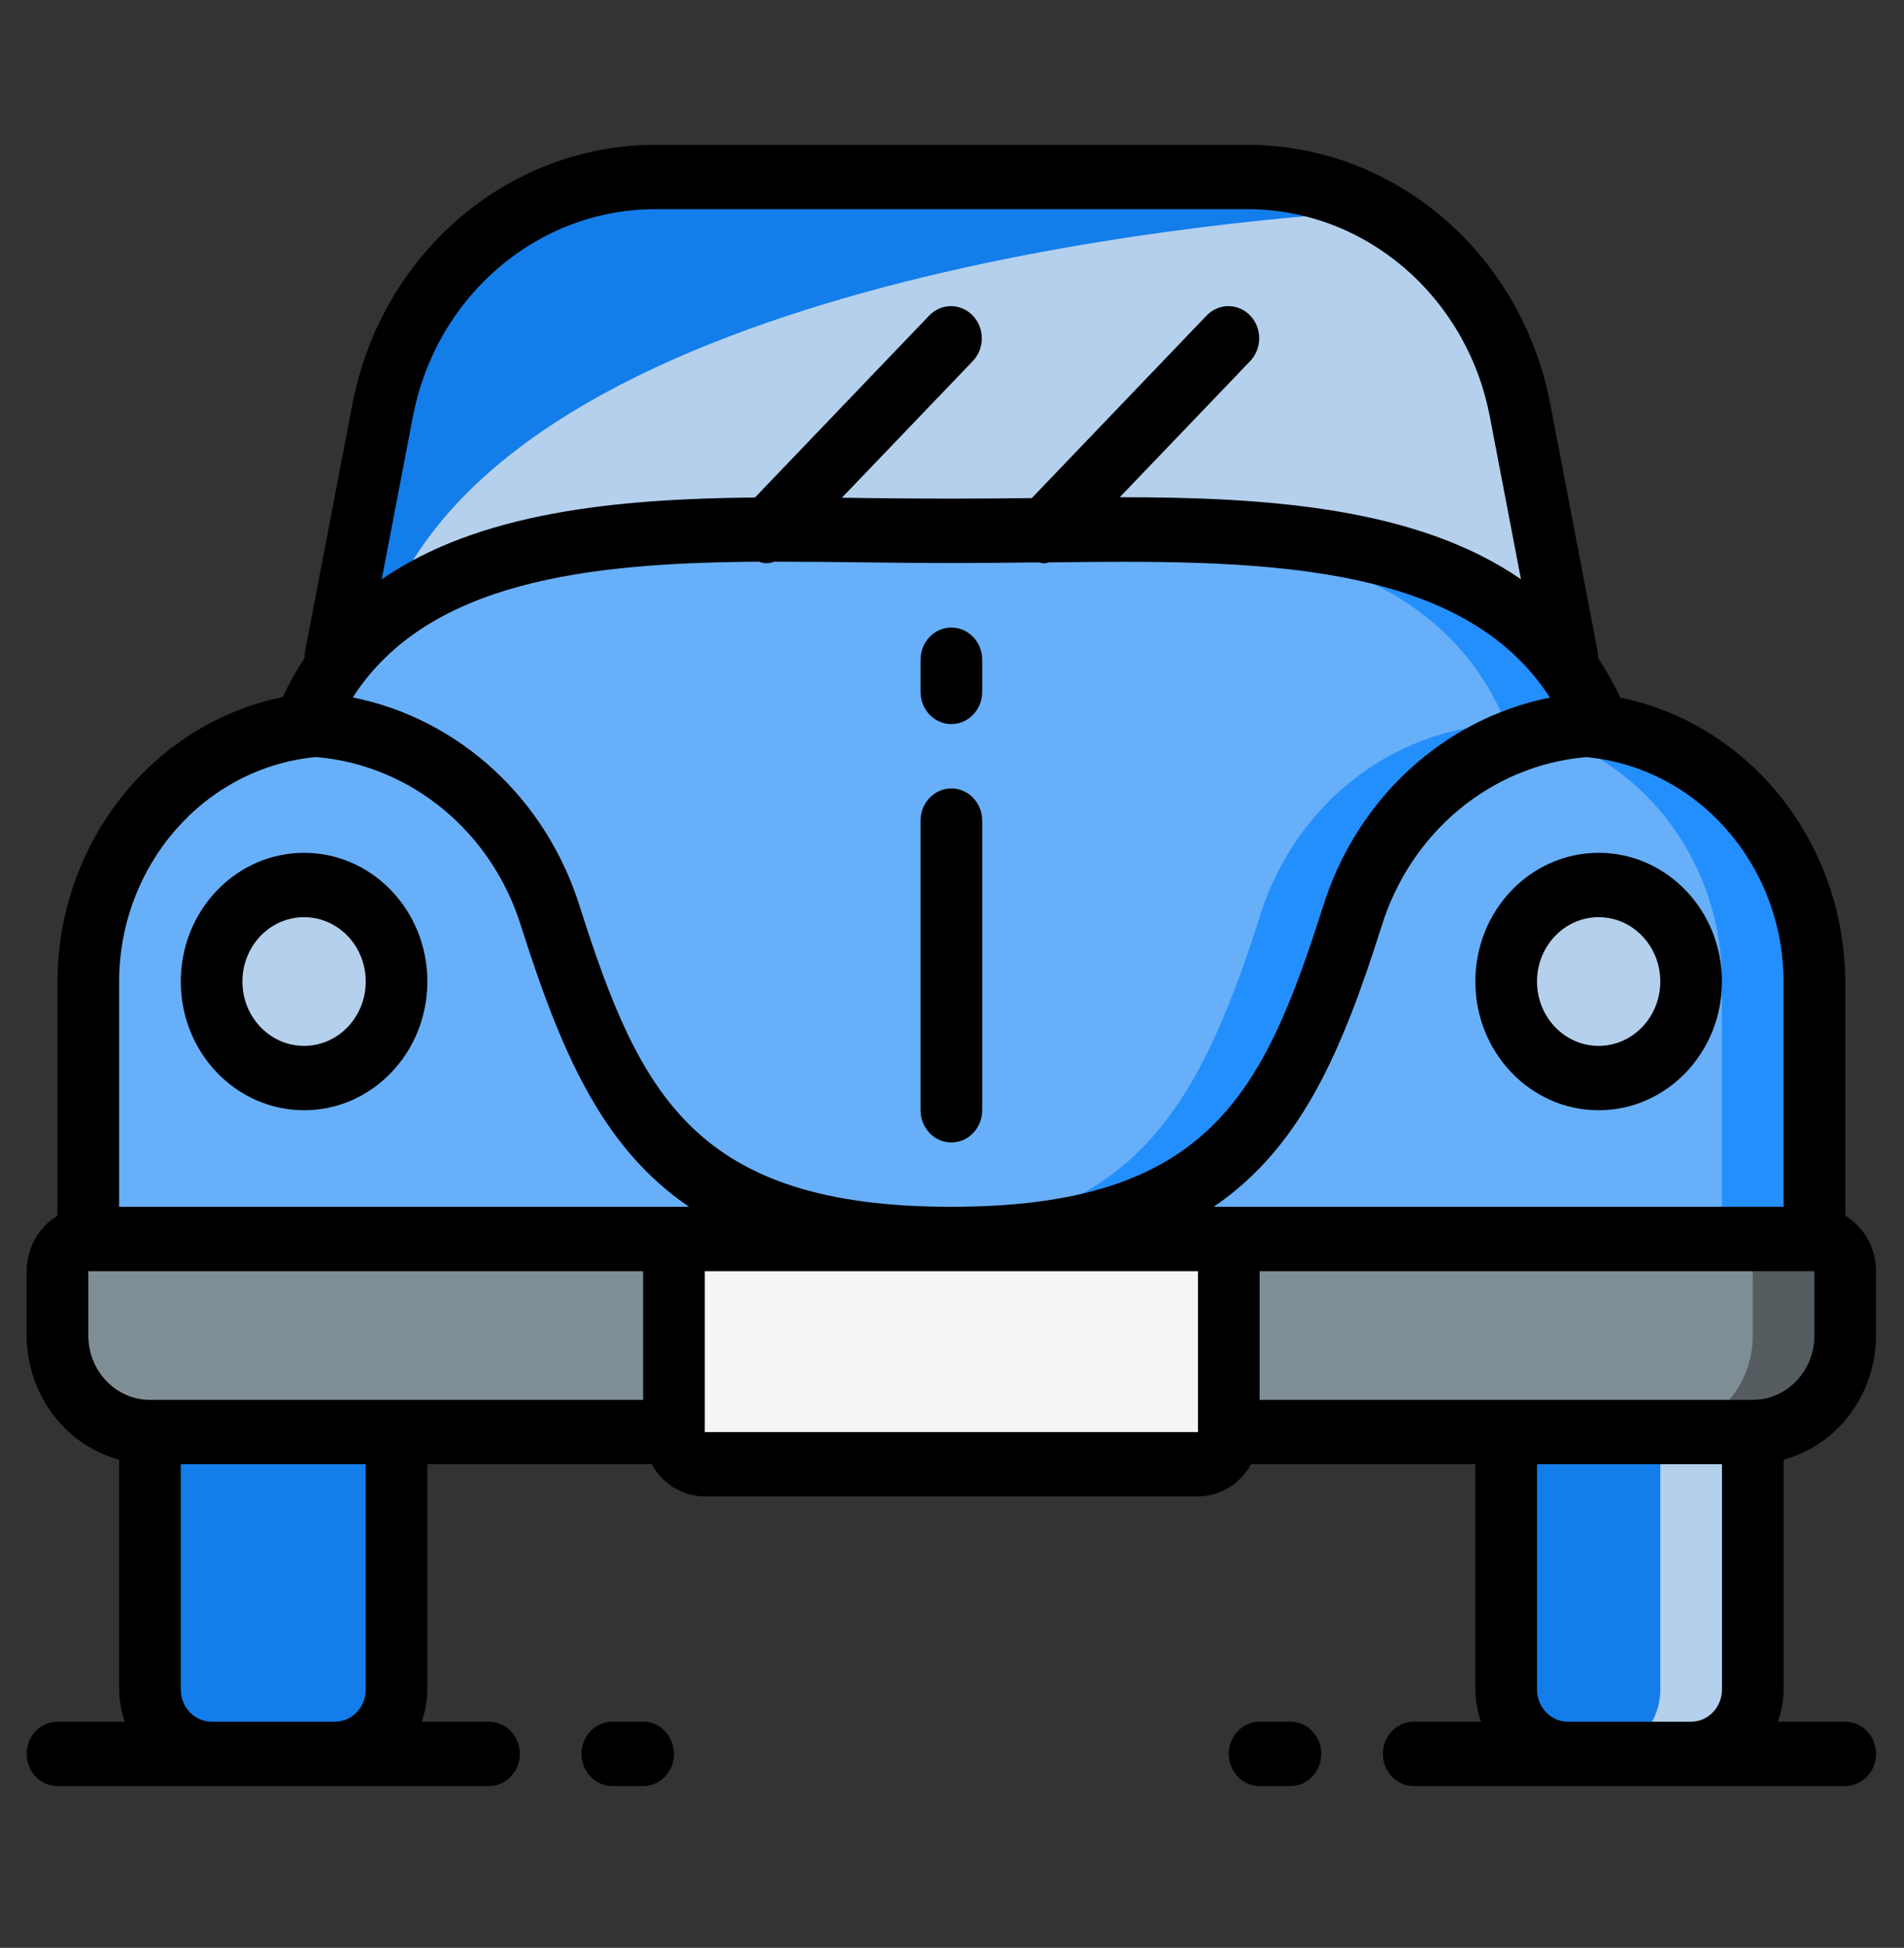 <svg width="44" height="45" viewBox="0 0 44 45" fill="none" xmlns="http://www.w3.org/2000/svg">
<rect x="0" y="0" width="44" height="45" fill="#333333" stroke="none"/>
<g clip-path="url(#clip0)">
<path d="M3.466 33.084H9.164V39.032C9.164 39.853 8.527 40.519 7.74 40.519H4.891C4.104 40.519 3.466 39.853 3.466 39.032V33.084Z" fill="#137DEA"/>
<path d="M40.505 33.084V39.279C40.432 40.028 39.8 40.578 39.081 40.519H36.232C35.513 40.578 34.88 40.028 34.807 39.279V33.084H40.505Z" fill="#B4D0ED"/>
<path d="M38.369 33.084V39.032C38.366 39.852 37.73 40.516 36.944 40.519H36.232C35.446 40.516 34.809 39.852 34.807 39.032V33.084H38.369Z" fill="#137DEA"/>
<path d="M42.642 29.367V30.854C42.642 32.085 41.685 33.084 40.505 33.084H3.466C2.286 33.084 1.329 32.085 1.329 30.854V29.367C1.329 28.956 1.648 28.623 2.041 28.623H41.93C42.323 28.623 42.642 28.956 42.642 29.367Z" fill="#545C60"/>
<path d="M40.505 29.367V30.854C40.505 32.085 39.549 33.084 38.368 33.084H3.466C2.286 33.084 1.329 32.085 1.329 30.854V29.367C1.329 28.956 1.648 28.623 2.041 28.623H39.793C40.186 28.623 40.505 28.956 40.505 29.367Z" fill="#7F8E94"/>
<path d="M15.575 28.623H28.396V33.084C28.396 33.495 28.078 33.827 27.684 33.827H16.287C15.894 33.827 15.575 33.495 15.575 33.084V28.623Z" fill="#F5F5F5"/>
<path d="M36.231 15.241H36.082C33.254 11.65 26.943 12.267 21.985 12.267C17.43 12.267 10.7 11.608 7.889 15.241H7.739L8.844 9.464C9.446 6.338 12.078 4.089 15.133 4.089C30.321 4.089 29.557 3.958 30.975 4.476C33.106 5.256 34.684 7.153 35.127 9.464L36.231 15.241Z" fill="#B4D0ED"/>
<path d="M31.829 4.869C27.947 5.107 11.8 6.527 8.908 14.229C8.528 14.519 8.185 14.859 7.889 15.241H7.739L8.844 9.464C9.446 6.338 12.078 4.089 15.133 4.089H28.838C29.881 4.091 30.908 4.359 31.829 4.869V4.869Z" fill="#137DEA"/>
<path d="M21.985 28.623H2.041L2.041 22.675C2.04 19.563 4.338 16.976 7.312 16.743H7.326C9.823 16.946 11.955 18.702 12.725 21.189C14.15 25.649 15.575 28.623 21.985 28.623Z" fill="#68AFF9"/>
<path d="M41.93 22.675V28.623H21.985C28.396 28.623 29.821 25.649 31.245 21.189C32.006 18.695 34.144 16.935 36.645 16.743H36.659C39.632 16.976 41.931 19.563 41.93 22.675Z" fill="#238FFD"/>
<path d="M39.793 22.675L39.793 28.623H21.985C28.396 28.623 29.821 25.649 31.245 21.189C31.878 19.07 33.531 17.455 35.597 16.936H35.605C38.08 17.646 39.795 19.996 39.793 22.675Z" fill="#68AFF9"/>
<path d="M36.943 16.728C36.838 16.728 36.658 16.743 36.644 16.743C34.145 16.938 32.009 18.697 31.245 21.189C29.668 26.115 28.029 28.623 21.985 28.623C16.011 28.623 14.317 26.18 12.725 21.189C11.955 18.702 9.823 16.946 7.326 16.743C7.312 16.743 7.132 16.728 7.027 16.728C9.177 11.481 16.479 12.267 21.985 12.267C27.541 12.267 34.797 11.492 36.943 16.728Z" fill="#68AFF9"/>
<path d="M24.732 12.237C29.045 12.304 33.258 12.949 34.807 16.728C34.702 16.728 34.522 16.743 34.508 16.743C32.008 16.938 29.872 18.697 29.109 21.189C27.628 25.812 26.093 28.306 20.912 28.594C21.254 28.614 21.612 28.623 21.986 28.623C28.029 28.623 29.668 26.115 31.245 21.189C32.009 18.697 34.145 16.938 36.645 16.743C36.661 16.743 36.838 16.728 36.944 16.728C35.138 12.323 29.717 12.173 24.732 12.237Z" fill="#238FFD"/>
<path d="M7.027 24.906C8.207 24.906 9.164 23.907 9.164 22.675C9.164 21.444 8.207 20.445 7.027 20.445C5.847 20.445 4.89 21.444 4.89 22.675C4.89 23.907 5.847 24.906 7.027 24.906Z" fill="#B4D0ED"/>
<path d="M36.944 24.906C38.124 24.906 39.081 23.907 39.081 22.675C39.081 21.444 38.124 20.445 36.944 20.445C35.764 20.445 34.807 21.444 34.807 22.675C34.807 23.907 35.764 24.906 36.944 24.906Z" fill="#B4D0ED"/>
<path d="M42.642 28.086V22.675C42.626 19.476 40.451 16.732 37.442 16.116C37.293 15.797 37.122 15.491 36.929 15.198C36.932 15.164 36.932 15.13 36.929 15.095L35.824 9.322C35.151 5.851 32.232 3.354 28.839 3.346H15.132C11.739 3.354 8.82 5.851 8.147 9.322L7.041 15.092C7.039 15.127 7.039 15.162 7.041 15.196C6.85 15.485 6.68 15.788 6.534 16.104C3.519 16.719 1.34 19.47 1.329 22.675V28.086C0.889 28.35 0.618 28.838 0.616 29.367V30.854C0.621 32.206 1.499 33.384 2.753 33.722V39.032C2.756 39.285 2.8 39.537 2.884 39.775H1.329C0.935 39.775 0.616 40.108 0.616 40.519C0.616 40.929 0.935 41.262 1.329 41.262H11.301C11.694 41.262 12.013 40.929 12.013 40.519C12.013 40.108 11.694 39.775 11.301 39.775H9.745C9.83 39.537 9.874 39.285 9.876 39.032V33.827H15.06C15.313 34.286 15.78 34.569 16.287 34.571H27.684C28.19 34.569 28.658 34.286 28.91 33.827H34.094V39.032C34.097 39.285 34.141 39.537 34.225 39.775H32.67C32.276 39.775 31.957 40.108 31.957 40.519C31.957 40.929 32.276 41.262 32.67 41.262H42.642C43.035 41.262 43.354 40.929 43.354 40.519C43.354 40.108 43.035 39.775 42.642 39.775H41.086C41.171 39.537 41.215 39.285 41.217 39.032V33.722C42.471 33.384 43.349 32.206 43.354 30.854V29.367C43.353 28.838 43.081 28.35 42.642 28.086V28.086ZM41.217 22.675V27.88H28.047C30.105 26.483 31.034 24.199 31.92 21.424C32.588 19.231 34.459 17.677 36.657 17.491C39.231 17.731 41.208 19.977 41.217 22.675V22.675ZM13.401 20.954C12.628 18.462 10.617 16.607 8.153 16.112C9.883 13.423 13.583 13.003 17.54 12.976C17.652 13.023 17.776 13.023 17.888 12.976C18.609 12.976 19.336 12.983 20.059 12.993C21.367 13.011 22.604 13.011 23.911 12.993H24.026C24.092 13.021 24.166 13.021 24.232 12.993C28.966 12.93 33.768 12.934 35.817 16.116C33.353 16.61 31.342 18.465 30.57 20.957C29.193 25.263 27.929 27.88 21.985 27.88C16.042 27.88 14.778 25.263 13.401 20.954V20.954ZM15.132 4.832H28.839C31.553 4.839 33.888 6.837 34.427 9.614L35.148 13.382C32.742 11.721 29.285 11.485 25.877 11.487L28.9 8.332C29.169 8.04 29.166 7.577 28.891 7.29C28.616 7.003 28.172 6.999 27.892 7.281L23.844 11.507C22.567 11.523 21.356 11.523 20.078 11.507L19.456 11.498L22.489 8.333C22.759 8.041 22.755 7.577 22.48 7.29C22.206 7.004 21.761 7 21.482 7.281L17.447 11.493C14.253 11.523 11.076 11.828 8.821 13.384L9.544 9.614C10.082 6.838 12.417 4.839 15.132 4.832V4.832ZM2.753 22.675C2.759 19.98 4.73 17.733 7.301 17.489C9.503 17.672 11.38 19.227 12.05 21.424C12.939 24.199 13.865 26.483 15.924 27.88H2.753V22.675ZM2.041 30.854V29.367H14.862V32.34H3.466C2.679 32.34 2.041 31.675 2.041 30.854ZM8.452 39.032C8.452 39.442 8.133 39.775 7.739 39.775H4.89C4.497 39.775 4.178 39.442 4.178 39.032V33.827H8.452V39.032ZM16.287 33.084V29.367H27.684V33.084H16.287ZM36.231 39.775C35.838 39.775 35.519 39.442 35.519 39.032V33.827H39.793V39.032C39.793 39.442 39.474 39.775 39.08 39.775H36.231ZM41.93 30.854C41.93 31.675 41.292 32.34 40.505 32.34H29.108V29.367H41.93V30.854Z" fill="black"/>
<path d="M7.027 19.702C5.453 19.702 4.178 21.033 4.178 22.675C4.178 24.318 5.453 25.649 7.027 25.649C8.601 25.649 9.876 24.318 9.876 22.675C9.876 21.033 8.601 19.702 7.027 19.702ZM7.027 24.162C6.24 24.162 5.602 23.497 5.602 22.675C5.602 21.854 6.24 21.189 7.027 21.189C7.814 21.189 8.452 21.854 8.452 22.675C8.452 23.497 7.814 24.162 7.027 24.162Z" fill="black"/>
<path d="M34.094 22.675C34.094 24.318 35.37 25.649 36.944 25.649C38.517 25.649 39.793 24.318 39.793 22.675C39.793 21.033 38.517 19.702 36.944 19.702C35.37 19.702 34.094 21.033 34.094 22.675ZM38.368 22.675C38.368 23.497 37.73 24.162 36.944 24.162C36.157 24.162 35.519 23.497 35.519 22.675C35.519 21.854 36.157 21.189 36.944 21.189C37.73 21.189 38.368 21.854 38.368 22.675Z" fill="black"/>
<path d="M21.985 18.215C21.592 18.215 21.273 18.548 21.273 18.958V25.649C21.273 26.06 21.592 26.393 21.985 26.393C22.379 26.393 22.698 26.06 22.698 25.649V18.958C22.698 18.548 22.379 18.215 21.985 18.215Z" fill="black"/>
<path d="M21.985 14.498C21.592 14.498 21.273 14.83 21.273 15.241V15.984C21.273 16.395 21.592 16.728 21.985 16.728C22.379 16.728 22.698 16.395 22.698 15.984V15.241C22.698 14.83 22.379 14.498 21.985 14.498Z" fill="black"/>
<path d="M14.863 41.262C15.256 41.262 15.575 40.929 15.575 40.519C15.575 40.108 15.256 39.775 14.863 39.775H14.15C13.757 39.775 13.438 40.108 13.438 40.519C13.438 40.929 13.757 41.262 14.15 41.262H14.863Z" fill="black"/>
<path d="M29.82 41.262C30.214 41.262 30.533 40.929 30.533 40.519C30.533 40.108 30.214 39.775 29.82 39.775H29.108C28.715 39.775 28.396 40.108 28.396 40.519C28.396 40.929 28.715 41.262 29.108 41.262H29.82Z" fill="black"/>
</g>
<defs>
<clipPath id="clip0">
<rect width="42.738" height="44.608" fill="white" transform="translate(0.616)"/>
</clipPath>
</defs>
</svg>
